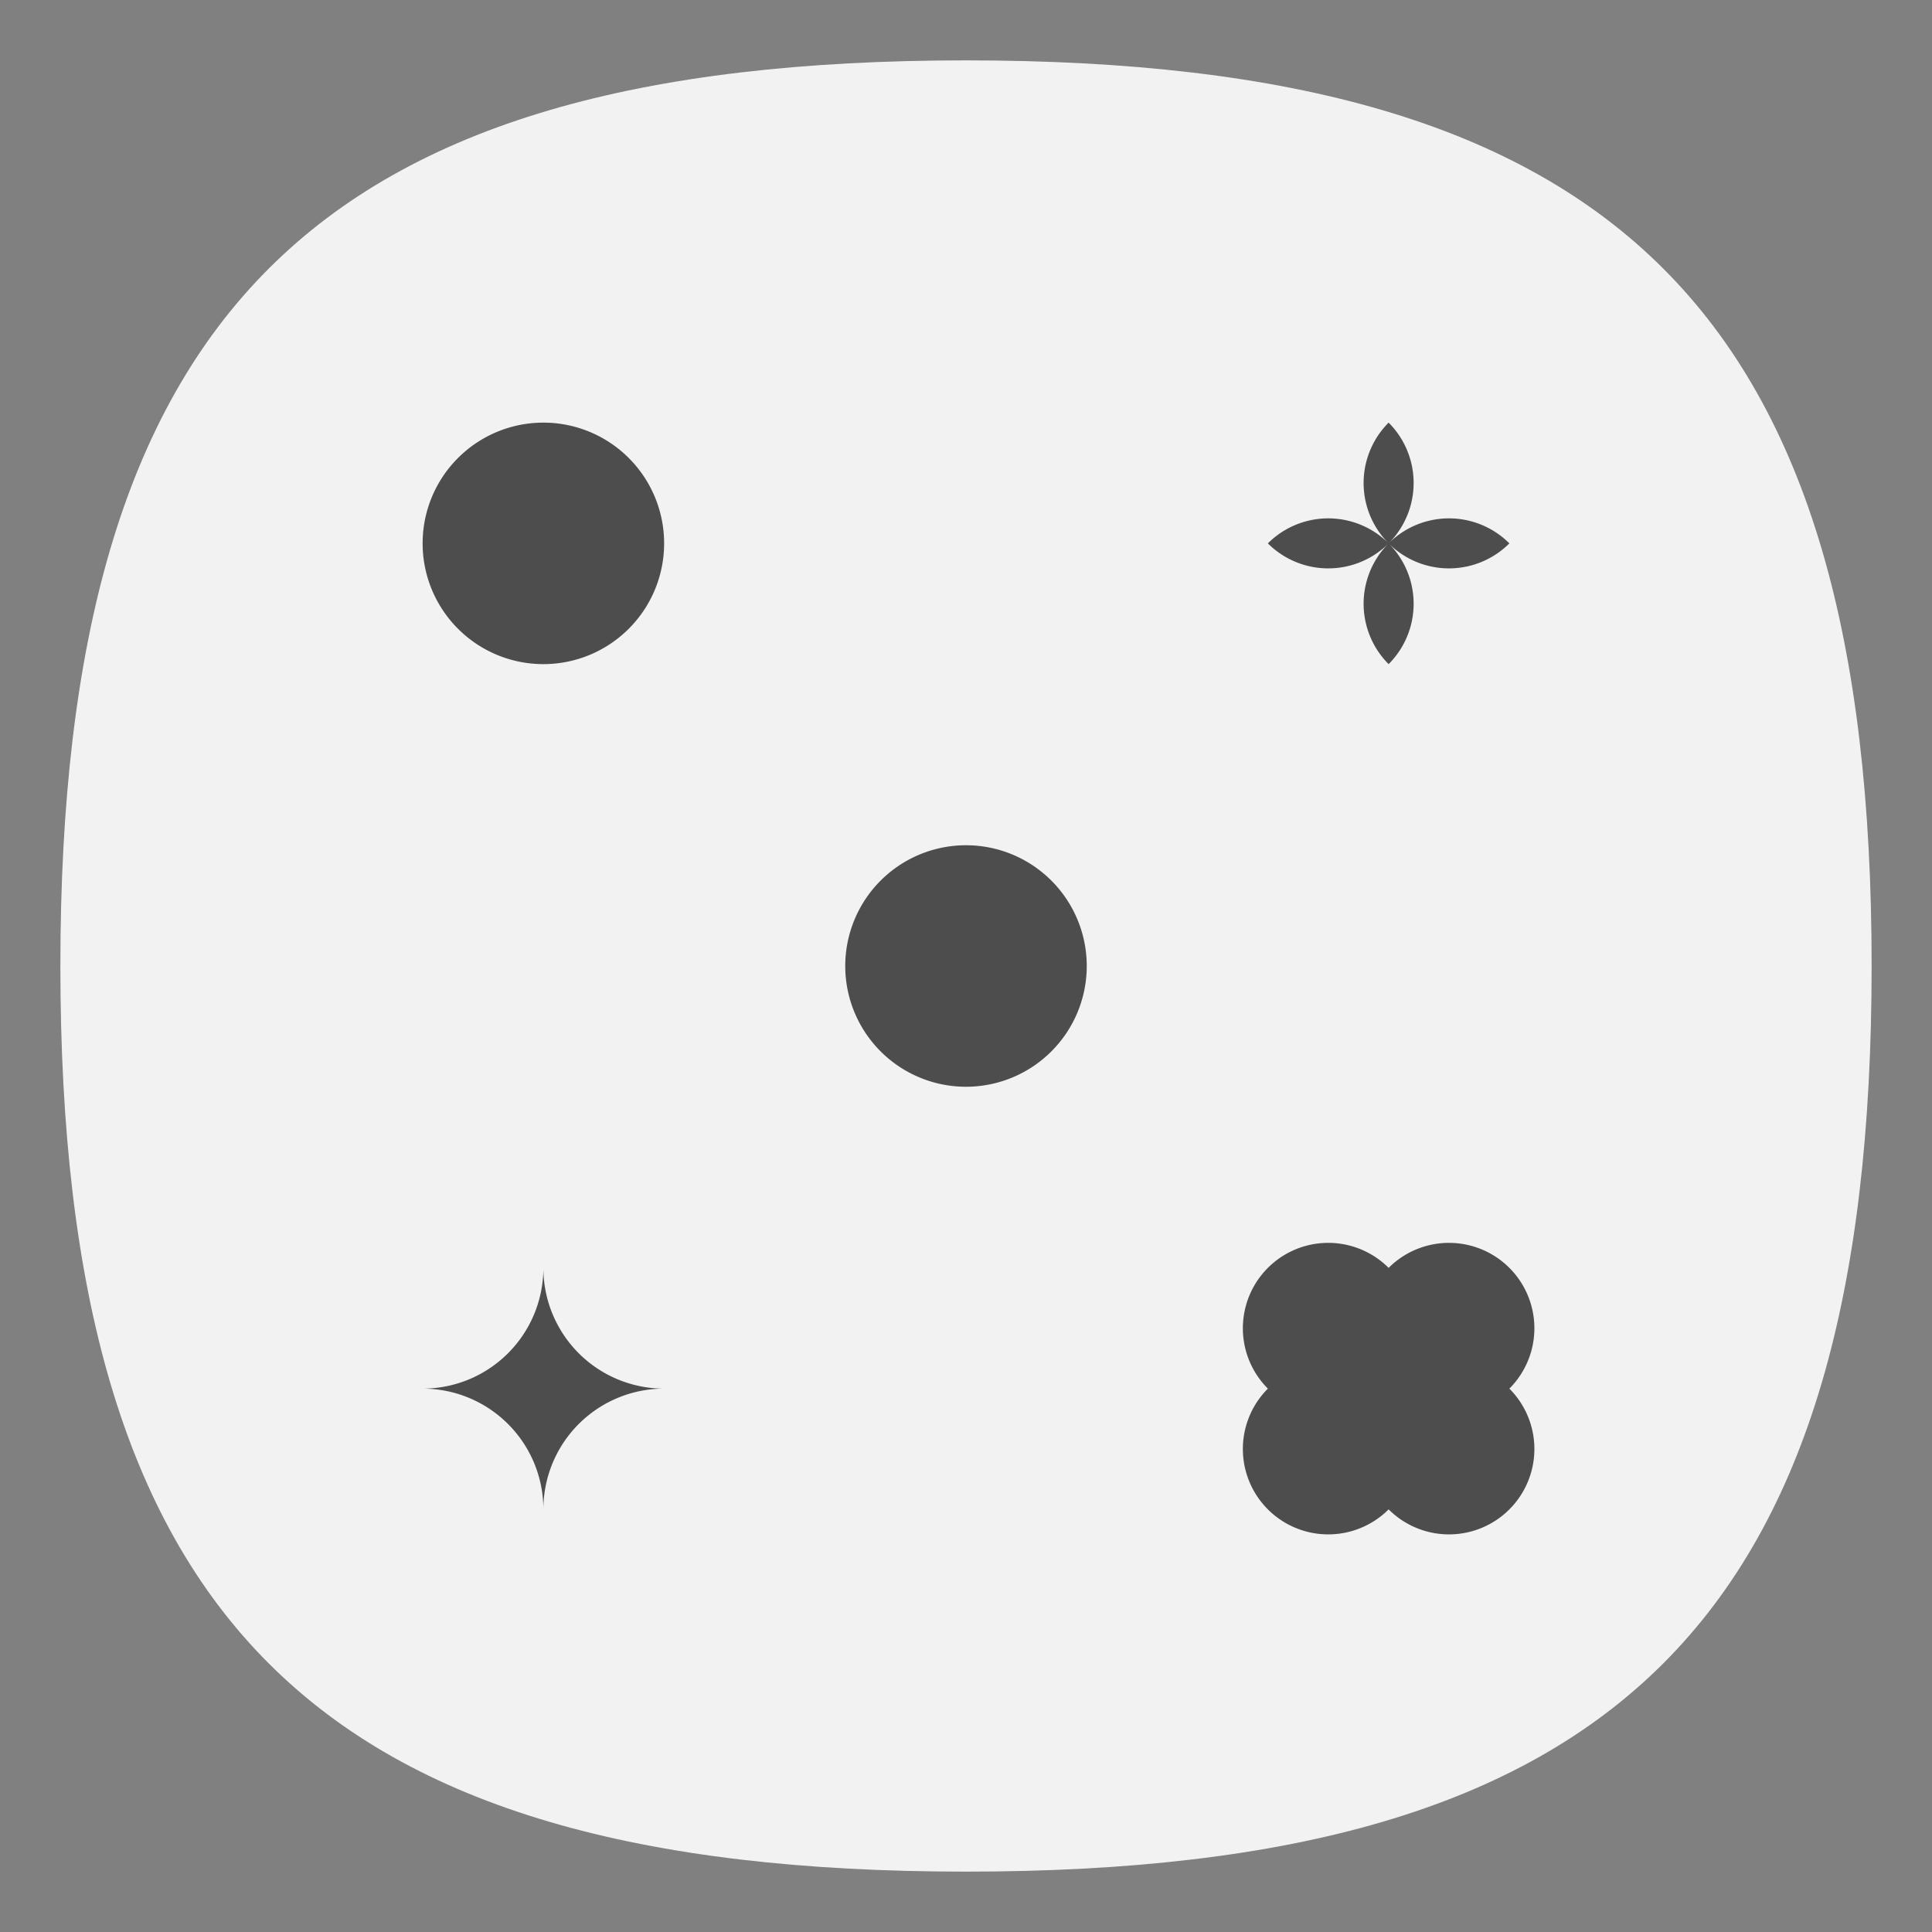 <?xml version="1.0" encoding="UTF-8" standalone="no"?>
<svg
   viewbox="0 0 200 200"
   version="1.1"
   id="svg4"
   sodipodi:docname="kjumpingcube.svg"
   width="64"
   height="64"
   inkscape:version="1.1.1 (3bf5ae0d25, 2021-09-20, custom)"
   xmlns:inkscape="http://www.inkscape.org/namespaces/inkscape"
   xmlns:sodipodi="http://sodipodi.sourceforge.net/DTD/sodipodi-0.dtd"
   xmlns="http://www.w3.org/2000/svg"
   xmlns:svg="http://www.w3.org/2000/svg">
  <rect width="100%" height="100%" fill="#808080" stroke="none"/>
  <defs
     id="defs8" />
  <sodipodi:namedview
     id="namedview6"
     pagecolor="#ffffff"
     bordercolor="#666666"
     borderopacity="1.0"
     inkscape:pageshadow="2"
     inkscape:pageopacity="0.0"
     inkscape:pagecheckerboard="0"
     showgrid="false"
     inkscape:zoom="12.078125"
     inkscape:cx="31.958603"
     inkscape:cy="32"
     inkscape:window-width="1920"
     inkscape:window-height="996"
     inkscape:window-x="0"
     inkscape:window-y="0"
     inkscape:window-maximized="1"
     inkscape:current-layer="svg4"
     showguides="true" />
  <path
     d="M 2,32 C 2,10.4 10.4,2 32,2 53.6,2 62,10.4 62,32 62,53.6 53.6,62 32,62 10.4,62 2,53.6 2,32"
     id="path2"
     style="stroke-width:0.3;fill:#f2f2f2;fill-opacity:1;stroke:none" />
  <path
     id="path1032"
     style="fill:#4d4d4d;fill-opacity:1;stroke-width:3.2;stroke-linecap:round;stroke-linejoin:round"
     d="M 18 14 A 4 4 0 0 0 14 18 A 4 4 0 0 0 18 22 A 4 4 0 0 0 22 18 A 4 4 0 0 0 18 14 z M 46 14 A -4 4 0 0 0 42 18 A -4 4 0 0 0 46 22 A -4 4 0 0 0 50 18 A -4 4 0 0 0 46 14 z M 32 28 A 4 4 0 0 0 28 32 A 4 4 0 0 0 32 36 A 4 4 0 0 0 36 32 A 4 4 0 0 0 32 28 z M 18 42 A 4 -4 0 0 0 14 46 A 4 -4 0 0 0 18 50 A 4 -4 0 0 0 22 46 A 4 -4 0 0 0 18 42 z M 46 42 A -4 -4 0 0 0 42 46 A -4 -4 0 0 0 46 50 A -4 -4 0 0 0 50 46 A -4 -4 0 0 0 46 42 z " />
</svg>

